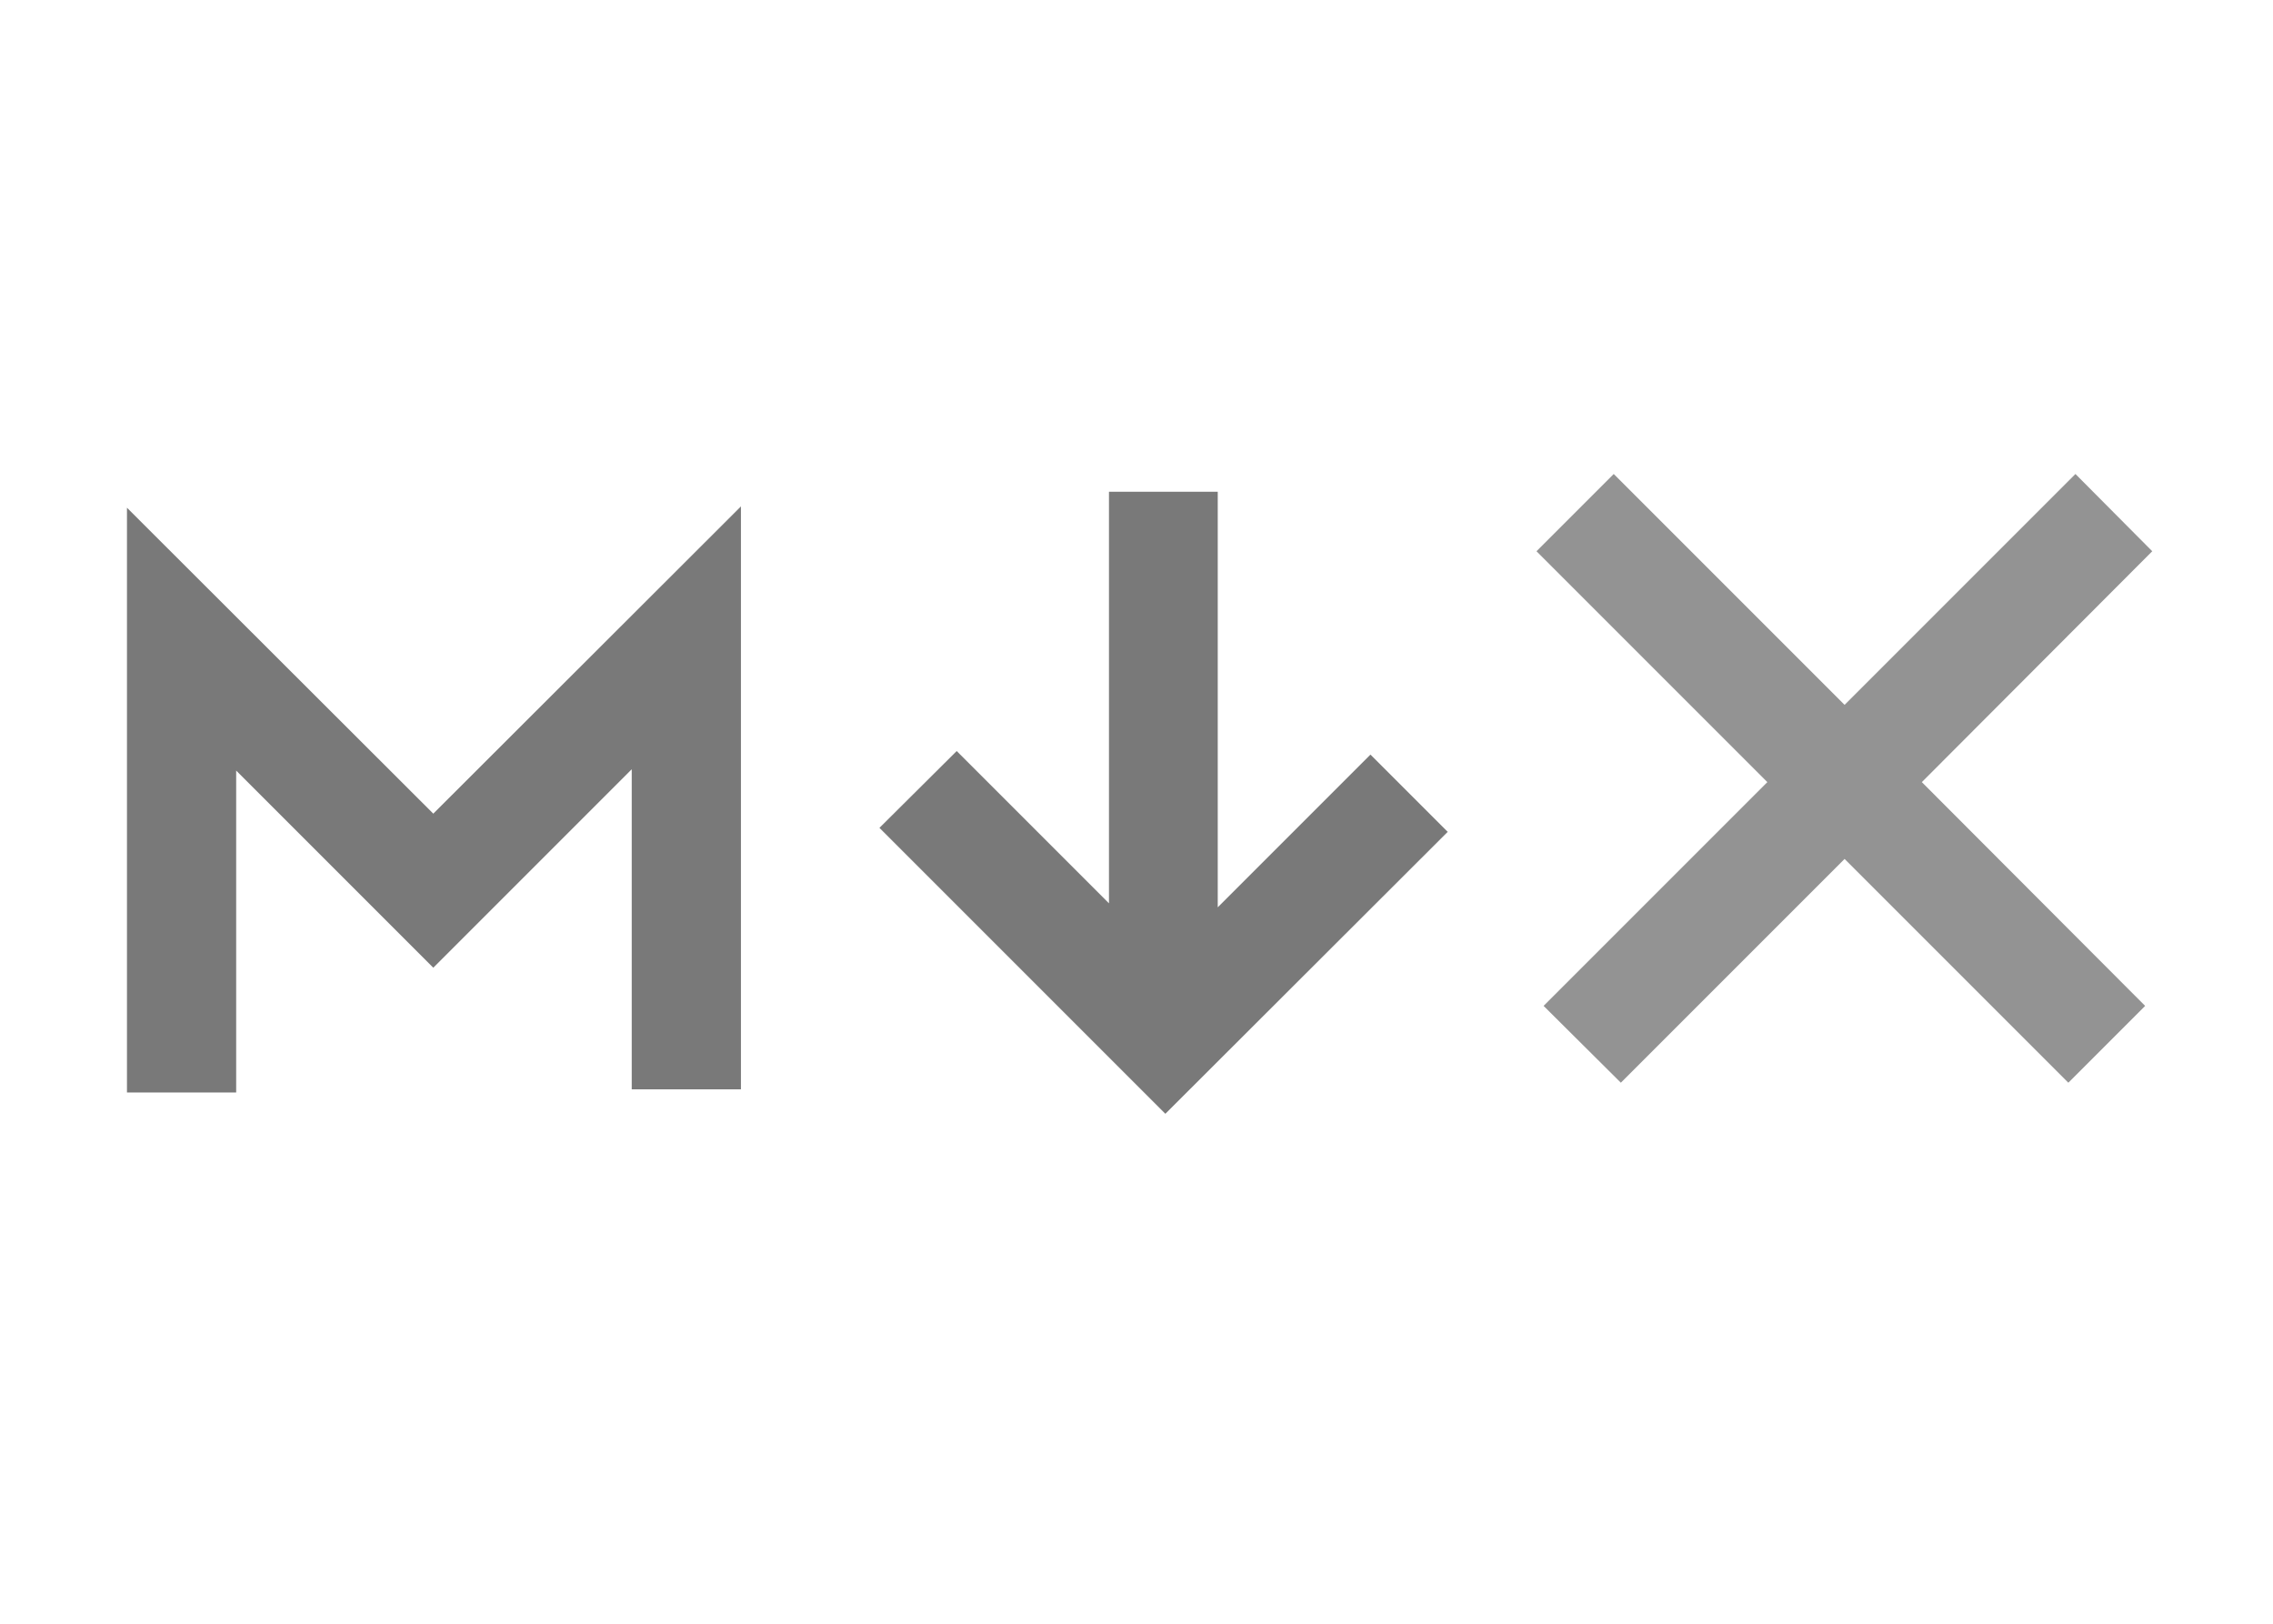 <?xml version="1.0" encoding="utf-8"?>
<!-- Generator: Adobe Illustrator 25.4.1, SVG Export Plug-In . SVG Version: 6.00 Build 0)  -->
<svg width="70" height="50" version="1.1" id="Layer_1" xmlns="http://www.w3.org/2000/svg" xmlns:xlink="http://www.w3.org/1999/xlink" x="0px" y="0px"
	 viewBox="0 0 512 212" style="enable-background:new 0 0 512 212;" xml:space="preserve">
<style type="text/css">
	.st0{fill:#797979;}
	.st1{fill:#939393;}
</style>
<g>
	<polygon class="st0" points="274.3,33.9 274.3,127.5 308.7,93.1 326.1,110.5 262.5,174 198.1,109.6 215.5,92.3 249.8,126.6 
		249.8,33.9 	"/>
	<polygon class="st0" points="53.2,169.2 53.2,96.7 97.6,141.1 142.3,96.4 142.3,168.5 166.9,168.5 166.9,37.2 97.6,106.4 
		28.6,37.5 28.6,169.2 	"/>
	<polygon class="st1" points="467.5,29.9 484.8,47.3 432.9,99.3 483.2,149.7 465.9,167 415.5,116.6 365.1,167 347.7,149.7 
		398.1,99.3 346.1,47.3 363.5,29.9 415.5,81.9 	"/>
</g>
</svg>
